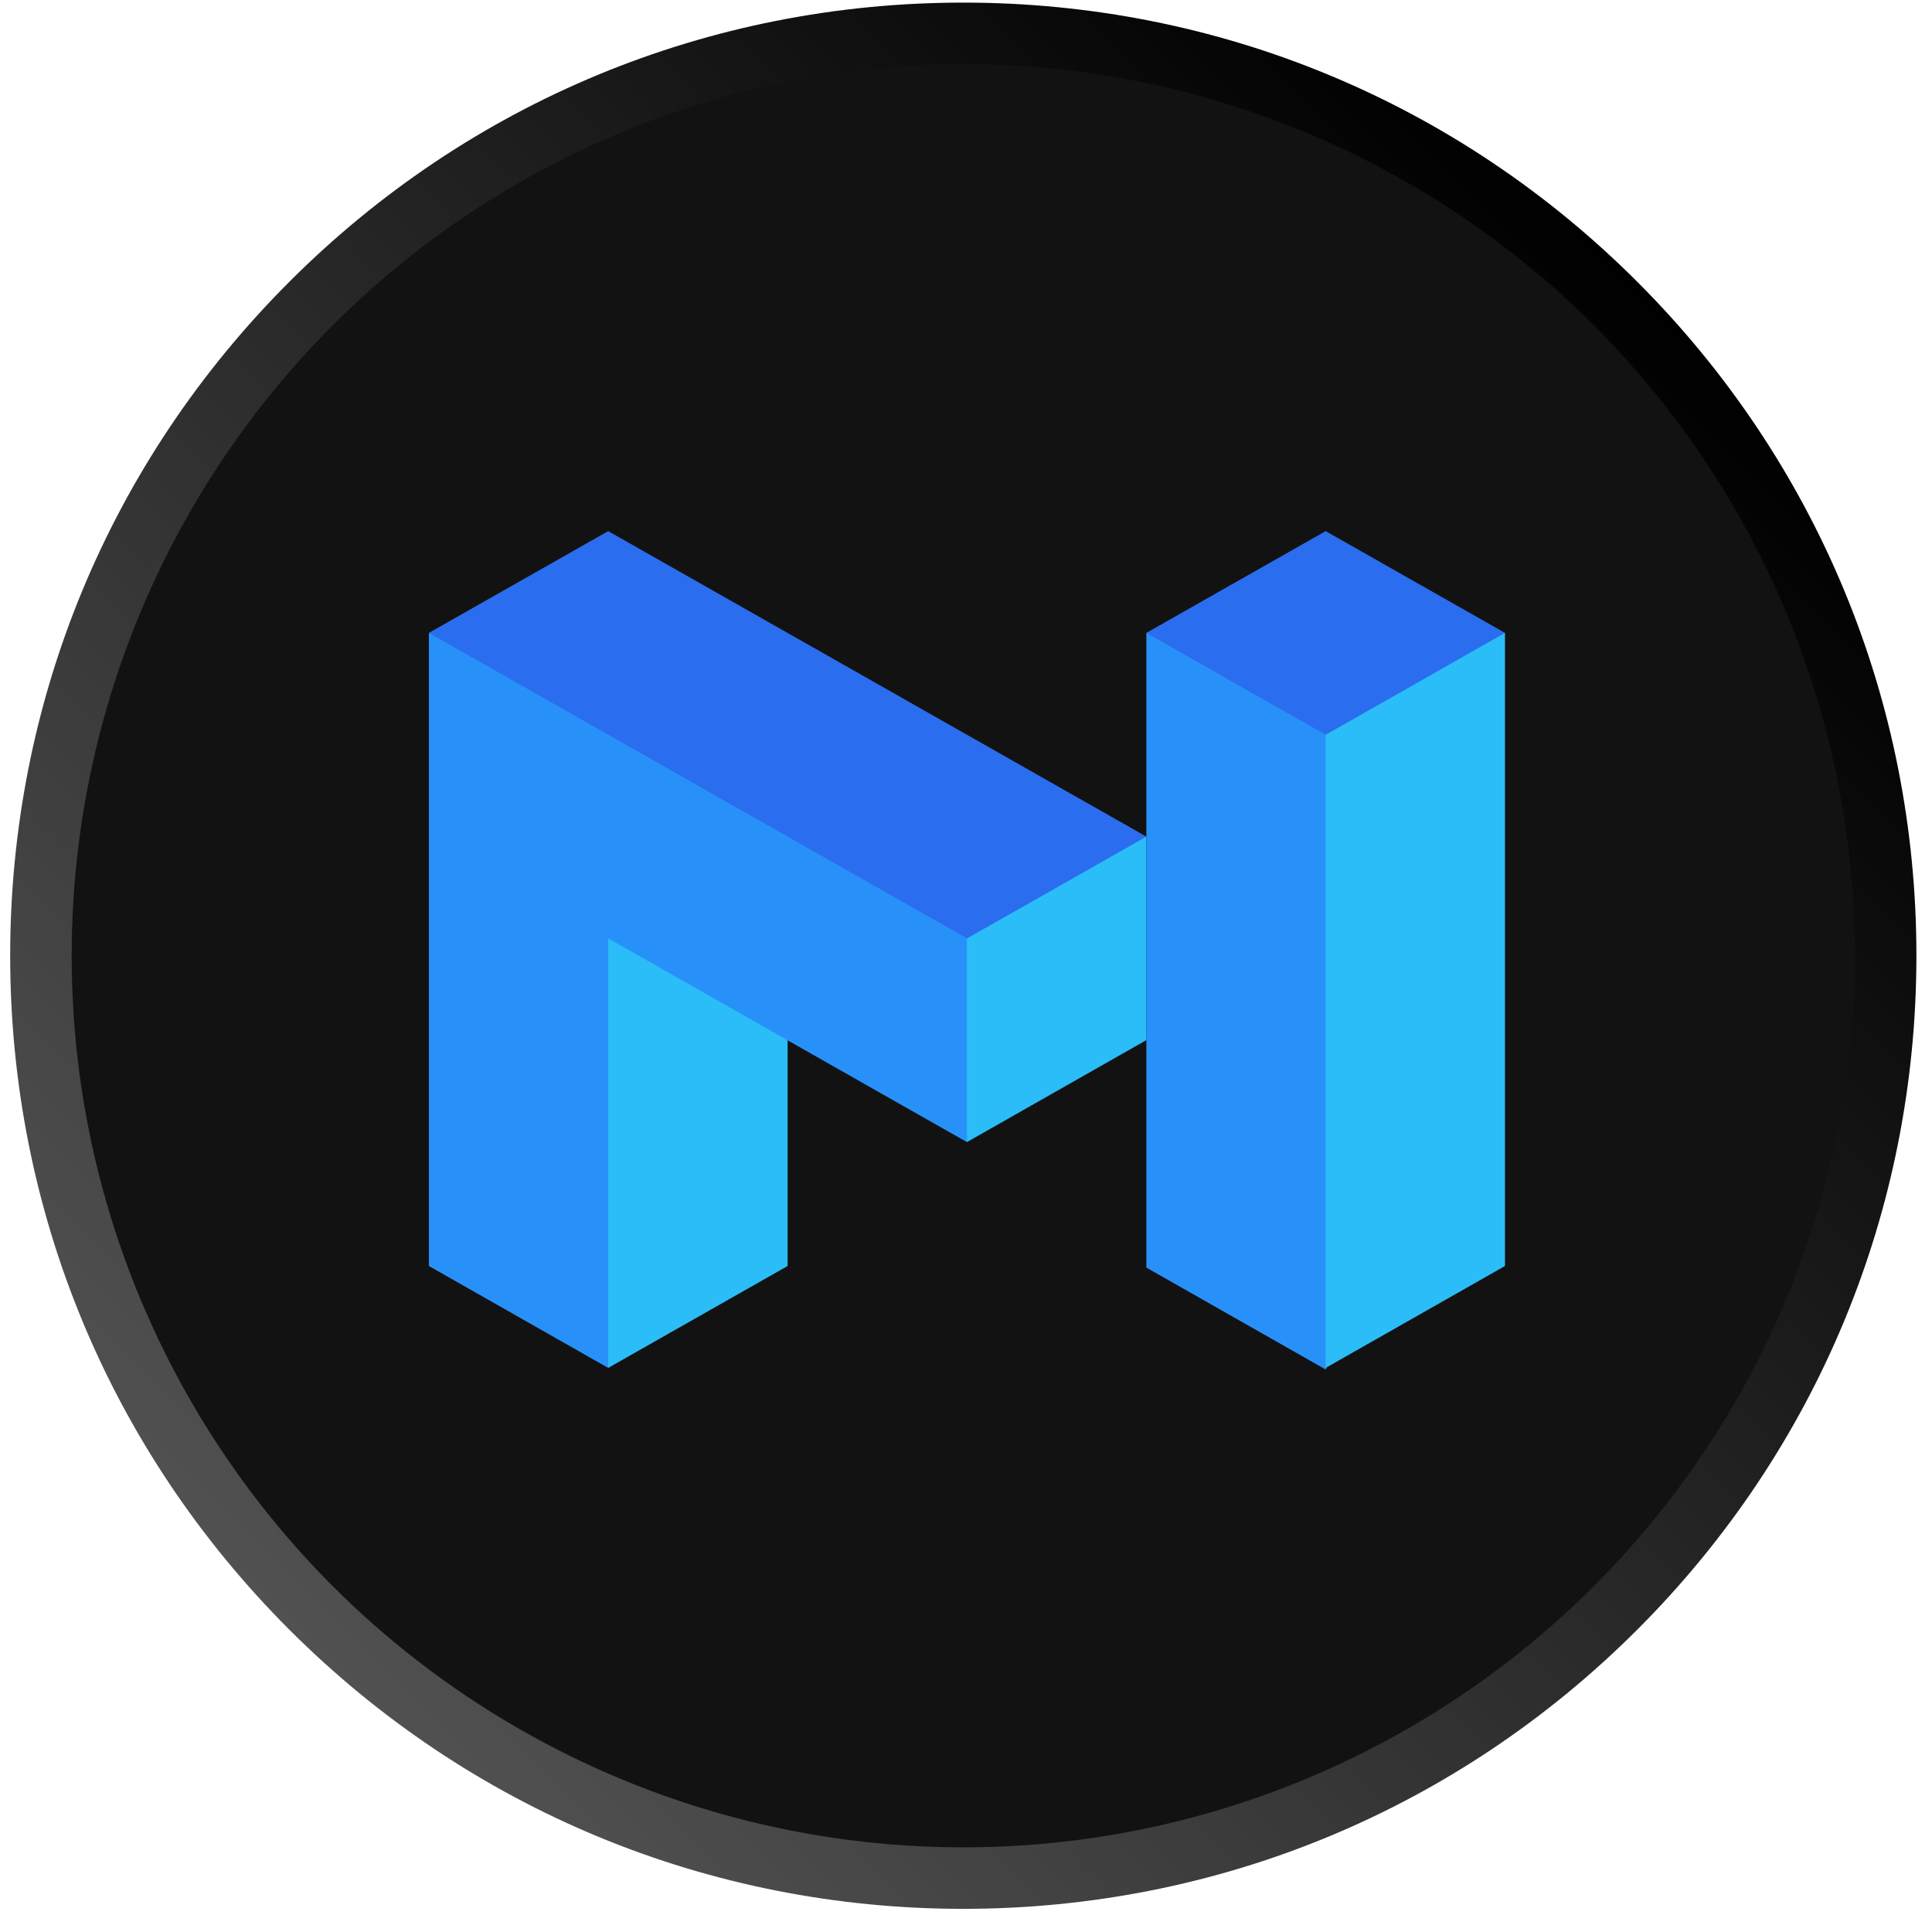 <svg width="75" height="75" viewBox="0 0 75 75" fill="none" xmlns="http://www.w3.org/2000/svg">
<path d="M37.394 0.101C47.277 0.101 56.569 3.949 63.557 10.937C70.546 17.925 74.395 27.217 74.395 37.1C74.395 46.982 70.546 56.276 63.558 63.264C56.57 70.252 47.278 74.101 37.394 74.101C27.51 74.101 18.22 70.252 11.232 63.264C4.244 56.276 0.395 46.984 0.395 37.101C0.395 27.219 4.244 17.927 11.232 10.939C18.22 3.949 27.512 0.101 37.394 0.101ZM37.394 71.587C46.605 71.587 55.267 67.999 61.78 61.486C68.293 54.972 71.881 46.312 71.881 37.1C71.881 27.887 68.294 19.227 61.78 12.714C55.267 6.2 46.607 2.613 37.394 2.613C28.182 2.613 19.521 6.2 13.008 12.714C6.495 19.227 2.907 27.887 2.907 37.1C2.907 46.312 6.495 54.971 13.008 61.486C19.523 67.999 28.183 71.587 37.394 71.587Z" fill="url(#paint0_linear)"/>
<circle cx="37.395" cy="37.101" r="34.613" fill="#121212"/>
<g clip-path="url(#clip0)">
<path d="M32.856 34.131L37.536 44.336L44.488 40.385H44.502V32.477L32.856 34.131Z" fill="#2BBDF7"/>
<path d="M53.48 26.547L49.142 24.943L44.502 24.569V32.477V49.208L51.462 53.164L57.014 42.025L53.494 31.308L53.48 26.547Z" fill="#2891F9"/>
<path d="M53.076 24.569L51.462 28.525V53.102L58.423 49.146V24.569H53.076Z" fill="#2BBDF7"/>
<path d="M51.462 20.618L44.502 24.569L51.462 28.525L58.423 24.569L51.462 20.618Z" fill="#2B6DEF"/>
<path d="M37.536 36.429L30.575 28.748L16.649 24.569V49.146L23.61 53.102L25.606 39.5L30.575 40.385L37.536 44.336V36.429Z" fill="#2891F9"/>
<path d="M23.61 20.618L16.649 24.569L37.536 36.429L40.692 34.642L44.502 32.477L23.61 20.618Z" fill="#2B6DEF"/>
<path d="M23.61 36.429V53.102L30.575 49.146V40.385L23.61 36.429Z" fill="#2BBDF7"/>
</g>
<defs>
<linearGradient id="paint0_linear" x1="63.558" y1="10.938" x2="11.232" y2="63.264" gradientUnits="userSpaceOnUse">
<stop/>
<stop offset="1" stop-color="#515151"/>
</linearGradient>
<clipPath id="clip0">
<rect width="41.774" height="32.546" fill="white" transform="translate(16.649 20.618)"/>
</clipPath>
</defs>
</svg>
